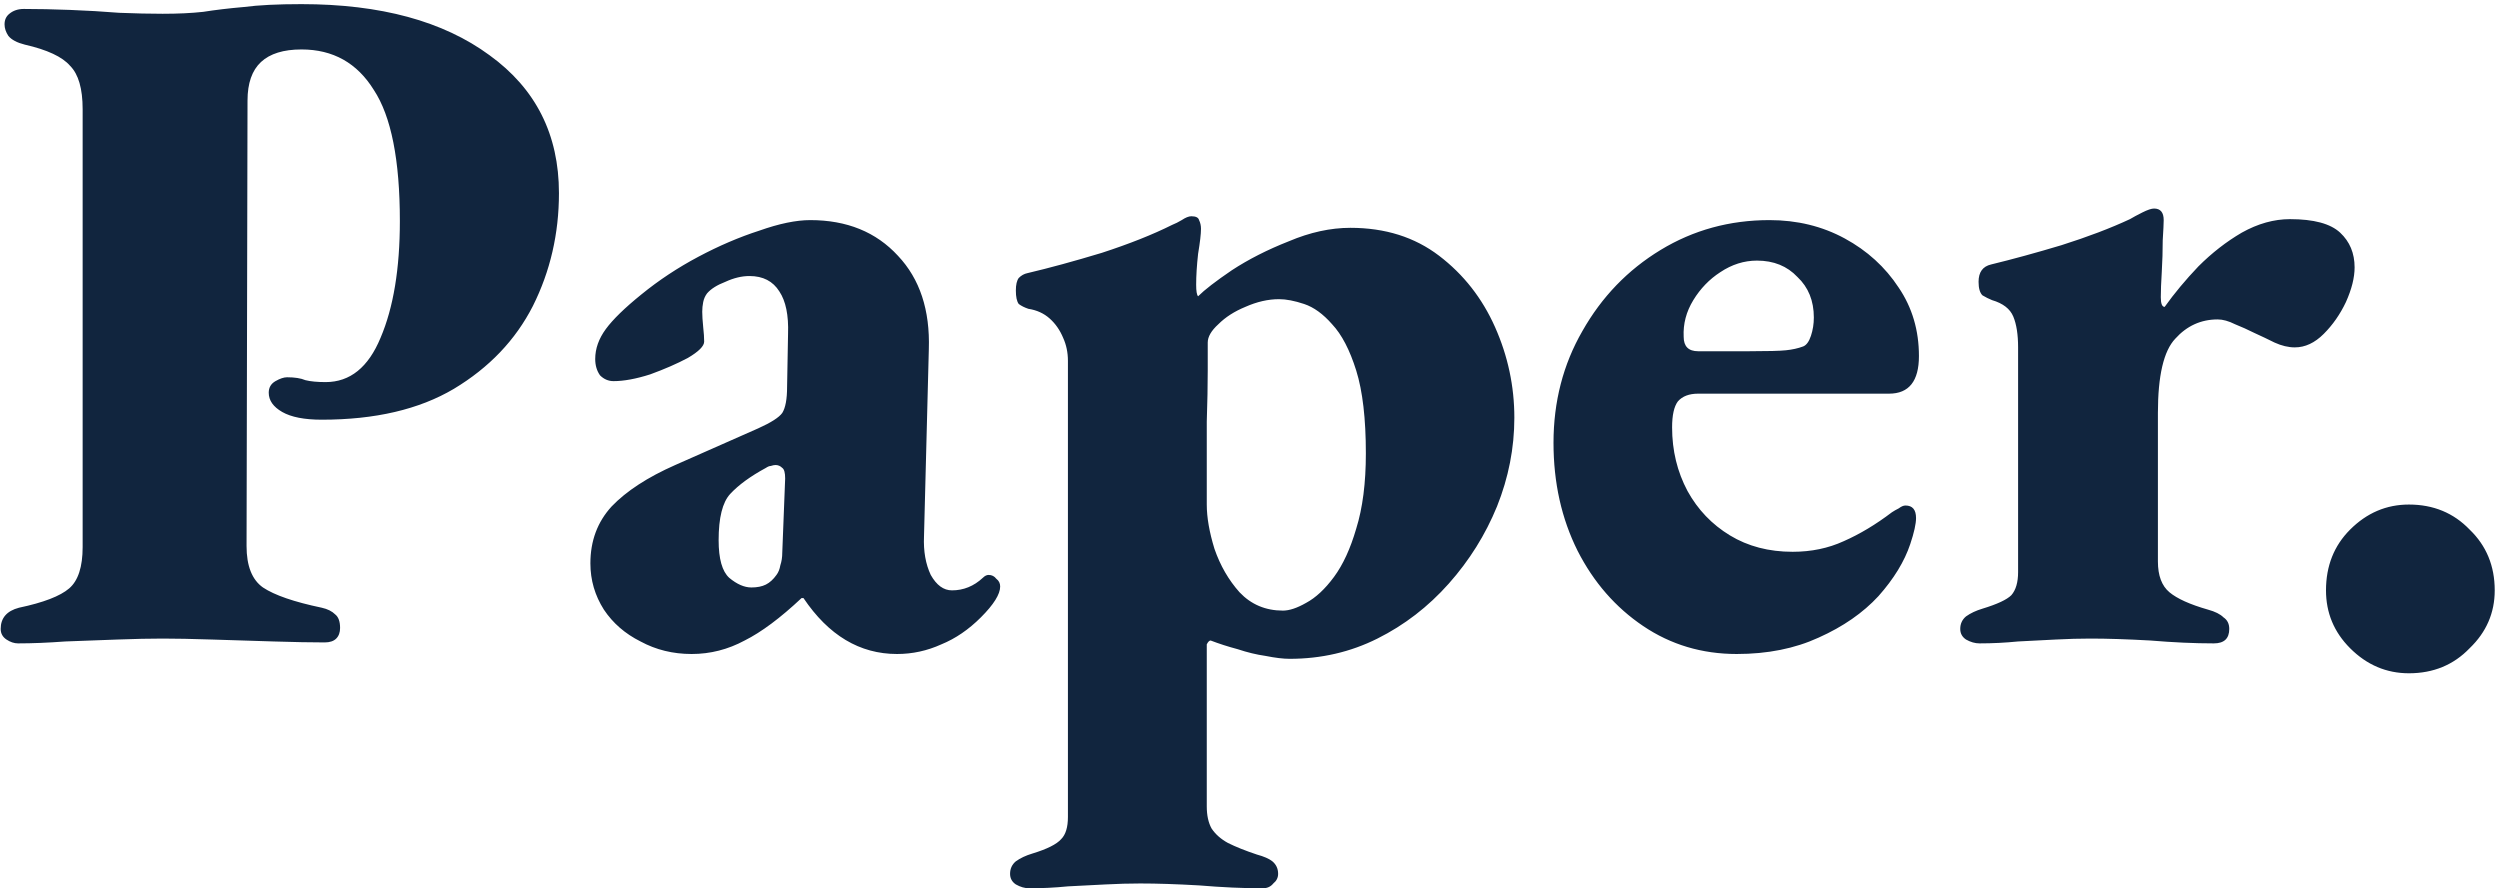 <svg width="363" height="129" viewBox="0 0 363 129" fill="none" xmlns="http://www.w3.org/2000/svg">
<path d="M2.62 93.42C2.06 93.42 1.5 93.233 0.94 92.86C0.38 92.487 0.1 91.973 0.1 91.32C0.1 89.733 0.987 88.707 2.76 88.24C6.307 87.493 8.733 86.56 10.04 85.44C11.347 84.32 12 82.313 12 79.42V15.86C12 12.873 11.393 10.773 10.18 9.56C9.06 8.253 6.867 7.227 3.6 6.48C2.48 6.2 1.687 5.78 1.22 5.22C0.847 4.66 0.66 4.1 0.66 3.54C0.66 2.887 0.893 2.373 1.36 2C1.92 1.533 2.62 1.3 3.46 1.3C5.513 1.3 7.753 1.347 10.18 1.44C12.607 1.533 14.987 1.673 17.32 1.86C19.653 1.953 21.753 2 23.62 2C25.86 2 27.82 1.907 29.5 1.72C31.273 1.44 33.233 1.207 35.38 1.02C37.527 0.74 40.327 0.6 43.78 0.6C55.26 0.6 64.36 3.073 71.08 8.02C77.8 12.873 81.16 19.547 81.16 28.04C81.16 33.92 79.9 39.38 77.38 44.42C74.86 49.367 71.033 53.38 65.9 56.46C60.86 59.447 54.467 60.94 46.72 60.94C44.2 60.94 42.287 60.567 40.98 59.82C39.673 59.073 39.02 58.14 39.02 57.02C39.02 56.273 39.347 55.713 40 55.34C40.653 54.967 41.213 54.78 41.68 54.78C42.8 54.78 43.687 54.92 44.34 55.2C45.087 55.387 46.067 55.48 47.28 55.48C50.827 55.48 53.487 53.333 55.26 49.04C57.127 44.653 58.06 39.007 58.06 32.1C58.06 23.233 56.8 16.887 54.28 13.06C51.853 9.14 48.353 7.18 43.78 7.18C41.167 7.18 39.207 7.787 37.9 9C36.593 10.213 35.94 12.08 35.94 14.6L35.8 79.28C35.8 82.173 36.593 84.18 38.18 85.3C39.86 86.42 42.707 87.4 46.72 88.24C47.56 88.427 48.213 88.753 48.68 89.22C49.147 89.593 49.38 90.247 49.38 91.18C49.38 91.833 49.193 92.347 48.82 92.72C48.447 93.093 47.887 93.28 47.14 93.28C45.18 93.28 42.707 93.233 39.72 93.14C36.733 93.047 33.747 92.953 30.76 92.86C27.867 92.767 25.487 92.72 23.62 92.72C21.753 92.72 19.56 92.767 17.04 92.86C14.613 92.953 12.093 93.047 9.48 93.14C6.96 93.327 4.673 93.42 2.62 93.42ZM100.425 94.96C97.719 94.96 95.245 94.353 93.005 93.14C90.765 92.02 88.992 90.48 87.685 88.52C86.379 86.467 85.725 84.227 85.725 81.8C85.725 78.533 86.752 75.78 88.805 73.54C90.952 71.3 94.032 69.293 98.045 67.52L110.085 62.2C111.952 61.36 113.119 60.613 113.585 59.96C114.052 59.213 114.285 57.953 114.285 56.18L114.425 48.48C114.519 45.773 114.099 43.72 113.165 42.32C112.232 40.827 110.785 40.08 108.825 40.08C107.705 40.08 106.539 40.36 105.325 40.92C104.112 41.387 103.225 41.947 102.665 42.6C102.385 42.973 102.199 43.393 102.105 43.86C102.012 44.327 101.965 44.793 101.965 45.26C101.965 45.82 102.012 46.567 102.105 47.5C102.199 48.34 102.245 49.04 102.245 49.6C102.245 50.253 101.452 51.047 99.865 51.98C98.279 52.82 96.459 53.613 94.405 54.36C92.352 55.013 90.579 55.34 89.085 55.34C88.339 55.34 87.685 55.06 87.125 54.5C86.659 53.847 86.425 53.053 86.425 52.12C86.425 50.627 86.939 49.18 87.965 47.78C88.992 46.38 90.719 44.7 93.145 42.74C95.665 40.687 98.419 38.867 101.405 37.28C104.392 35.693 107.332 34.433 110.225 33.5C113.119 32.473 115.592 31.96 117.645 31.96C122.965 31.96 127.212 33.687 130.385 37.14C133.559 40.5 135.052 45.027 134.865 50.72L134.165 77.88C134.072 80.027 134.399 81.893 135.145 83.48C135.985 84.973 137.012 85.72 138.225 85.72C139.905 85.72 141.399 85.113 142.705 83.9C142.985 83.62 143.265 83.48 143.545 83.48C144.012 83.48 144.385 83.667 144.665 84.04C145.039 84.32 145.225 84.693 145.225 85.16C145.225 86.28 144.292 87.773 142.425 89.64C140.652 91.413 138.739 92.72 136.685 93.56C134.632 94.493 132.485 94.96 130.245 94.96C124.832 94.96 120.305 92.253 116.665 86.84H116.385C113.305 89.733 110.552 91.787 108.125 93C105.699 94.307 103.132 94.96 100.425 94.96ZM109.105 85.3C109.945 85.3 110.645 85.16 111.205 84.88C111.765 84.6 112.279 84.133 112.745 83.48C113.025 83.107 113.212 82.64 113.305 82.08C113.492 81.52 113.585 80.913 113.585 80.26L114.005 69.48C114.005 68.64 113.865 68.127 113.585 67.94C113.305 67.66 112.979 67.52 112.605 67.52C112.419 67.52 112.185 67.567 111.905 67.66C111.719 67.66 111.485 67.753 111.205 67.94C108.965 69.153 107.239 70.413 106.025 71.72C104.905 72.933 104.345 75.173 104.345 78.44C104.345 81.147 104.859 82.967 105.885 83.9C107.005 84.833 108.079 85.3 109.105 85.3ZM149.463 128.98C148.809 128.98 148.156 128.793 147.503 128.42C146.943 128.047 146.663 127.533 146.663 126.88C146.663 126.133 146.943 125.527 147.503 125.06C148.156 124.593 148.949 124.22 149.883 123.94C152.029 123.287 153.429 122.587 154.083 121.84C154.736 121.187 155.063 120.113 155.063 118.62V52.4C155.063 51.187 154.829 50.067 154.363 49.04C153.896 47.92 153.243 46.987 152.403 46.24C151.563 45.493 150.536 45.027 149.323 44.84C148.763 44.653 148.296 44.42 147.923 44.14C147.643 43.767 147.503 43.113 147.503 42.18C147.503 41.34 147.643 40.733 147.923 40.36C148.296 39.987 148.716 39.753 149.182 39.66C152.356 38.913 155.949 37.933 159.963 36.72C163.976 35.413 167.383 34.06 170.183 32.66C170.649 32.473 171.116 32.24 171.583 31.96C172.143 31.587 172.609 31.4 172.983 31.4C173.636 31.4 174.009 31.587 174.103 31.96C174.289 32.333 174.383 32.753 174.383 33.22C174.383 33.967 174.243 35.18 173.963 36.86C173.776 38.54 173.683 40.033 173.683 41.34C173.683 42.273 173.776 42.833 173.963 43.02C174.896 42.087 176.529 40.827 178.863 39.24C181.289 37.653 184.043 36.253 187.123 35.04C190.203 33.733 193.189 33.08 196.083 33.08C201.123 33.08 205.416 34.433 208.963 37.14C212.509 39.847 215.216 43.3 217.083 47.5C218.949 51.7 219.883 56.087 219.883 60.66C219.883 65.047 219.043 69.34 217.363 73.54C215.683 77.647 213.349 81.38 210.363 84.74C207.376 88.1 203.923 90.76 200.003 92.72C196.083 94.68 191.836 95.66 187.263 95.66C186.329 95.66 185.163 95.52 183.763 95.24C182.456 95.053 181.103 94.727 179.703 94.26C178.303 93.887 176.996 93.467 175.783 93C175.689 93 175.596 93.047 175.503 93.14C175.409 93.233 175.316 93.373 175.223 93.56C175.223 93.84 175.223 94.167 175.223 94.54V117.08C175.223 118.387 175.456 119.46 175.923 120.3C176.483 121.14 177.276 121.84 178.303 122.4C179.423 122.96 180.823 123.52 182.503 124.08C183.529 124.36 184.276 124.687 184.743 125.06C185.303 125.527 185.583 126.133 185.583 126.88C185.583 127.44 185.349 127.907 184.883 128.28C184.509 128.747 183.996 128.98 183.343 128.98C180.543 128.98 177.463 128.84 174.103 128.56C170.836 128.373 167.989 128.28 165.563 128.28C163.976 128.28 162.296 128.327 160.523 128.42C158.749 128.513 156.929 128.607 155.063 128.7C153.196 128.887 151.329 128.98 149.463 128.98ZM186.283 88.66C187.216 88.66 188.336 88.287 189.643 87.54C191.043 86.793 192.396 85.533 193.703 83.76C195.009 81.987 196.083 79.653 196.923 76.76C197.856 73.773 198.323 70.133 198.323 65.84C198.323 60.8 197.856 56.787 196.923 53.8C195.989 50.813 194.823 48.573 193.423 47.08C192.116 45.587 190.763 44.607 189.363 44.14C187.963 43.673 186.749 43.44 185.722 43.44C184.136 43.44 182.503 43.813 180.823 44.56C179.236 45.213 177.929 46.053 176.903 47.08C175.876 48.013 175.363 48.9 175.363 49.74C175.363 50.3 175.363 51.653 175.363 53.8C175.363 55.947 175.316 58.42 175.223 61.22C175.223 63.927 175.223 66.447 175.223 68.78C175.223 71.02 175.223 72.513 175.223 73.26C175.223 75.127 175.596 77.273 176.343 79.7C177.183 82.127 178.396 84.227 179.983 86C181.663 87.773 183.763 88.66 186.283 88.66ZM252.169 94.96C247.129 94.96 242.602 93.607 238.589 90.9C234.576 88.193 231.402 84.553 229.069 79.98C226.736 75.313 225.569 70.087 225.569 64.3C225.569 58.327 226.969 52.913 229.769 48.06C232.569 43.113 236.349 39.193 241.109 36.3C245.869 33.407 251.142 31.96 256.929 31.96C260.942 31.96 264.582 32.847 267.849 34.62C271.116 36.393 273.729 38.773 275.689 41.76C277.649 44.653 278.629 47.967 278.629 51.7C278.629 55.34 277.182 57.16 274.289 57.16H246.569C245.262 57.16 244.282 57.533 243.629 58.28C243.069 59.027 242.789 60.287 242.789 62.06C242.789 65.42 243.536 68.5 245.029 71.3C246.522 74.007 248.576 76.153 251.189 77.74C253.802 79.327 256.836 80.12 260.289 80.12C262.996 80.12 265.469 79.607 267.709 78.58C270.042 77.553 272.376 76.153 274.709 74.38C274.989 74.193 275.316 74.007 275.689 73.82C276.062 73.54 276.389 73.4 276.669 73.4C277.696 73.4 278.209 74.007 278.209 75.22C278.209 76.06 277.929 77.32 277.369 79C276.529 81.52 274.989 84.04 272.749 86.56C270.509 88.987 267.616 90.993 264.069 92.58C260.616 94.167 256.649 94.96 252.169 94.96ZM246.569 51H253.989C256.696 51 258.469 50.953 259.309 50.86C260.242 50.767 261.082 50.58 261.829 50.3C262.296 50.113 262.669 49.6 262.949 48.76C263.229 47.92 263.369 47.033 263.369 46.1C263.369 43.673 262.576 41.713 260.989 40.22C259.496 38.633 257.536 37.84 255.109 37.84C253.242 37.84 251.469 38.4 249.789 39.52C248.202 40.547 246.896 41.9 245.869 43.58C244.842 45.26 244.376 47.033 244.469 48.9C244.469 50.3 245.169 51 246.569 51ZM287.428 93.42C286.775 93.42 286.121 93.233 285.468 92.86C284.908 92.487 284.628 91.973 284.628 91.32C284.628 90.573 284.908 89.967 285.468 89.5C286.121 89.033 286.915 88.66 287.848 88.38C289.995 87.727 291.395 87.073 292.048 86.42C292.701 85.673 293.028 84.553 293.028 83.06V50.44C293.028 48.573 292.795 47.08 292.328 45.96C291.861 44.84 290.835 44.047 289.248 43.58C288.781 43.393 288.315 43.16 287.848 42.88C287.475 42.507 287.288 41.853 287.288 40.92C287.288 39.52 287.895 38.68 289.108 38.4C292.188 37.653 295.595 36.72 299.328 35.6C303.155 34.387 306.468 33.127 309.268 31.82C309.735 31.54 310.341 31.213 311.088 30.84C311.835 30.467 312.395 30.28 312.768 30.28C313.701 30.28 314.168 30.84 314.168 31.96C314.168 32.427 314.121 33.407 314.028 34.9C314.028 36.393 313.981 37.933 313.888 39.52C313.795 41.013 313.748 42.227 313.748 43.16C313.748 44.093 313.935 44.56 314.308 44.56C315.708 42.6 317.341 40.64 319.208 38.68C321.168 36.72 323.268 35.087 325.508 33.78C327.841 32.473 330.175 31.82 332.508 31.82C335.961 31.82 338.388 32.473 339.788 33.78C341.188 35.087 341.888 36.767 341.888 38.82C341.888 40.313 341.468 41.993 340.628 43.86C339.788 45.633 338.715 47.173 337.408 48.48C336.101 49.787 334.701 50.44 333.208 50.44C332.275 50.44 331.295 50.207 330.268 49.74C329.335 49.273 328.355 48.807 327.328 48.34C326.395 47.873 325.461 47.453 324.528 47.08C323.595 46.613 322.755 46.38 322.008 46.38C319.581 46.38 317.528 47.313 315.848 49.18C314.168 50.953 313.328 54.547 313.328 59.96V81.52C313.328 83.573 313.888 85.067 315.008 86C316.128 86.933 317.995 87.773 320.608 88.52C321.635 88.8 322.381 89.173 322.848 89.64C323.408 90.013 323.688 90.573 323.688 91.32C323.688 92.72 322.941 93.42 321.448 93.42C318.648 93.42 315.568 93.28 312.208 93C308.848 92.813 305.955 92.72 303.528 92.72C301.941 92.72 300.261 92.767 298.488 92.86C296.715 92.953 294.895 93.047 293.028 93.14C291.161 93.327 289.295 93.42 287.428 93.42ZM349.774 97.76C346.507 97.76 343.661 96.547 341.234 94.12C338.901 91.787 337.734 88.987 337.734 85.72C337.734 82.173 338.901 79.233 341.234 76.9C343.661 74.473 346.507 73.26 349.774 73.26C353.321 73.26 356.261 74.473 358.594 76.9C361.021 79.233 362.234 82.173 362.234 85.72C362.234 88.987 361.021 91.787 358.594 94.12C356.261 96.547 353.321 97.76 349.774 97.76Z" fill="#11253E"/>
</svg>

